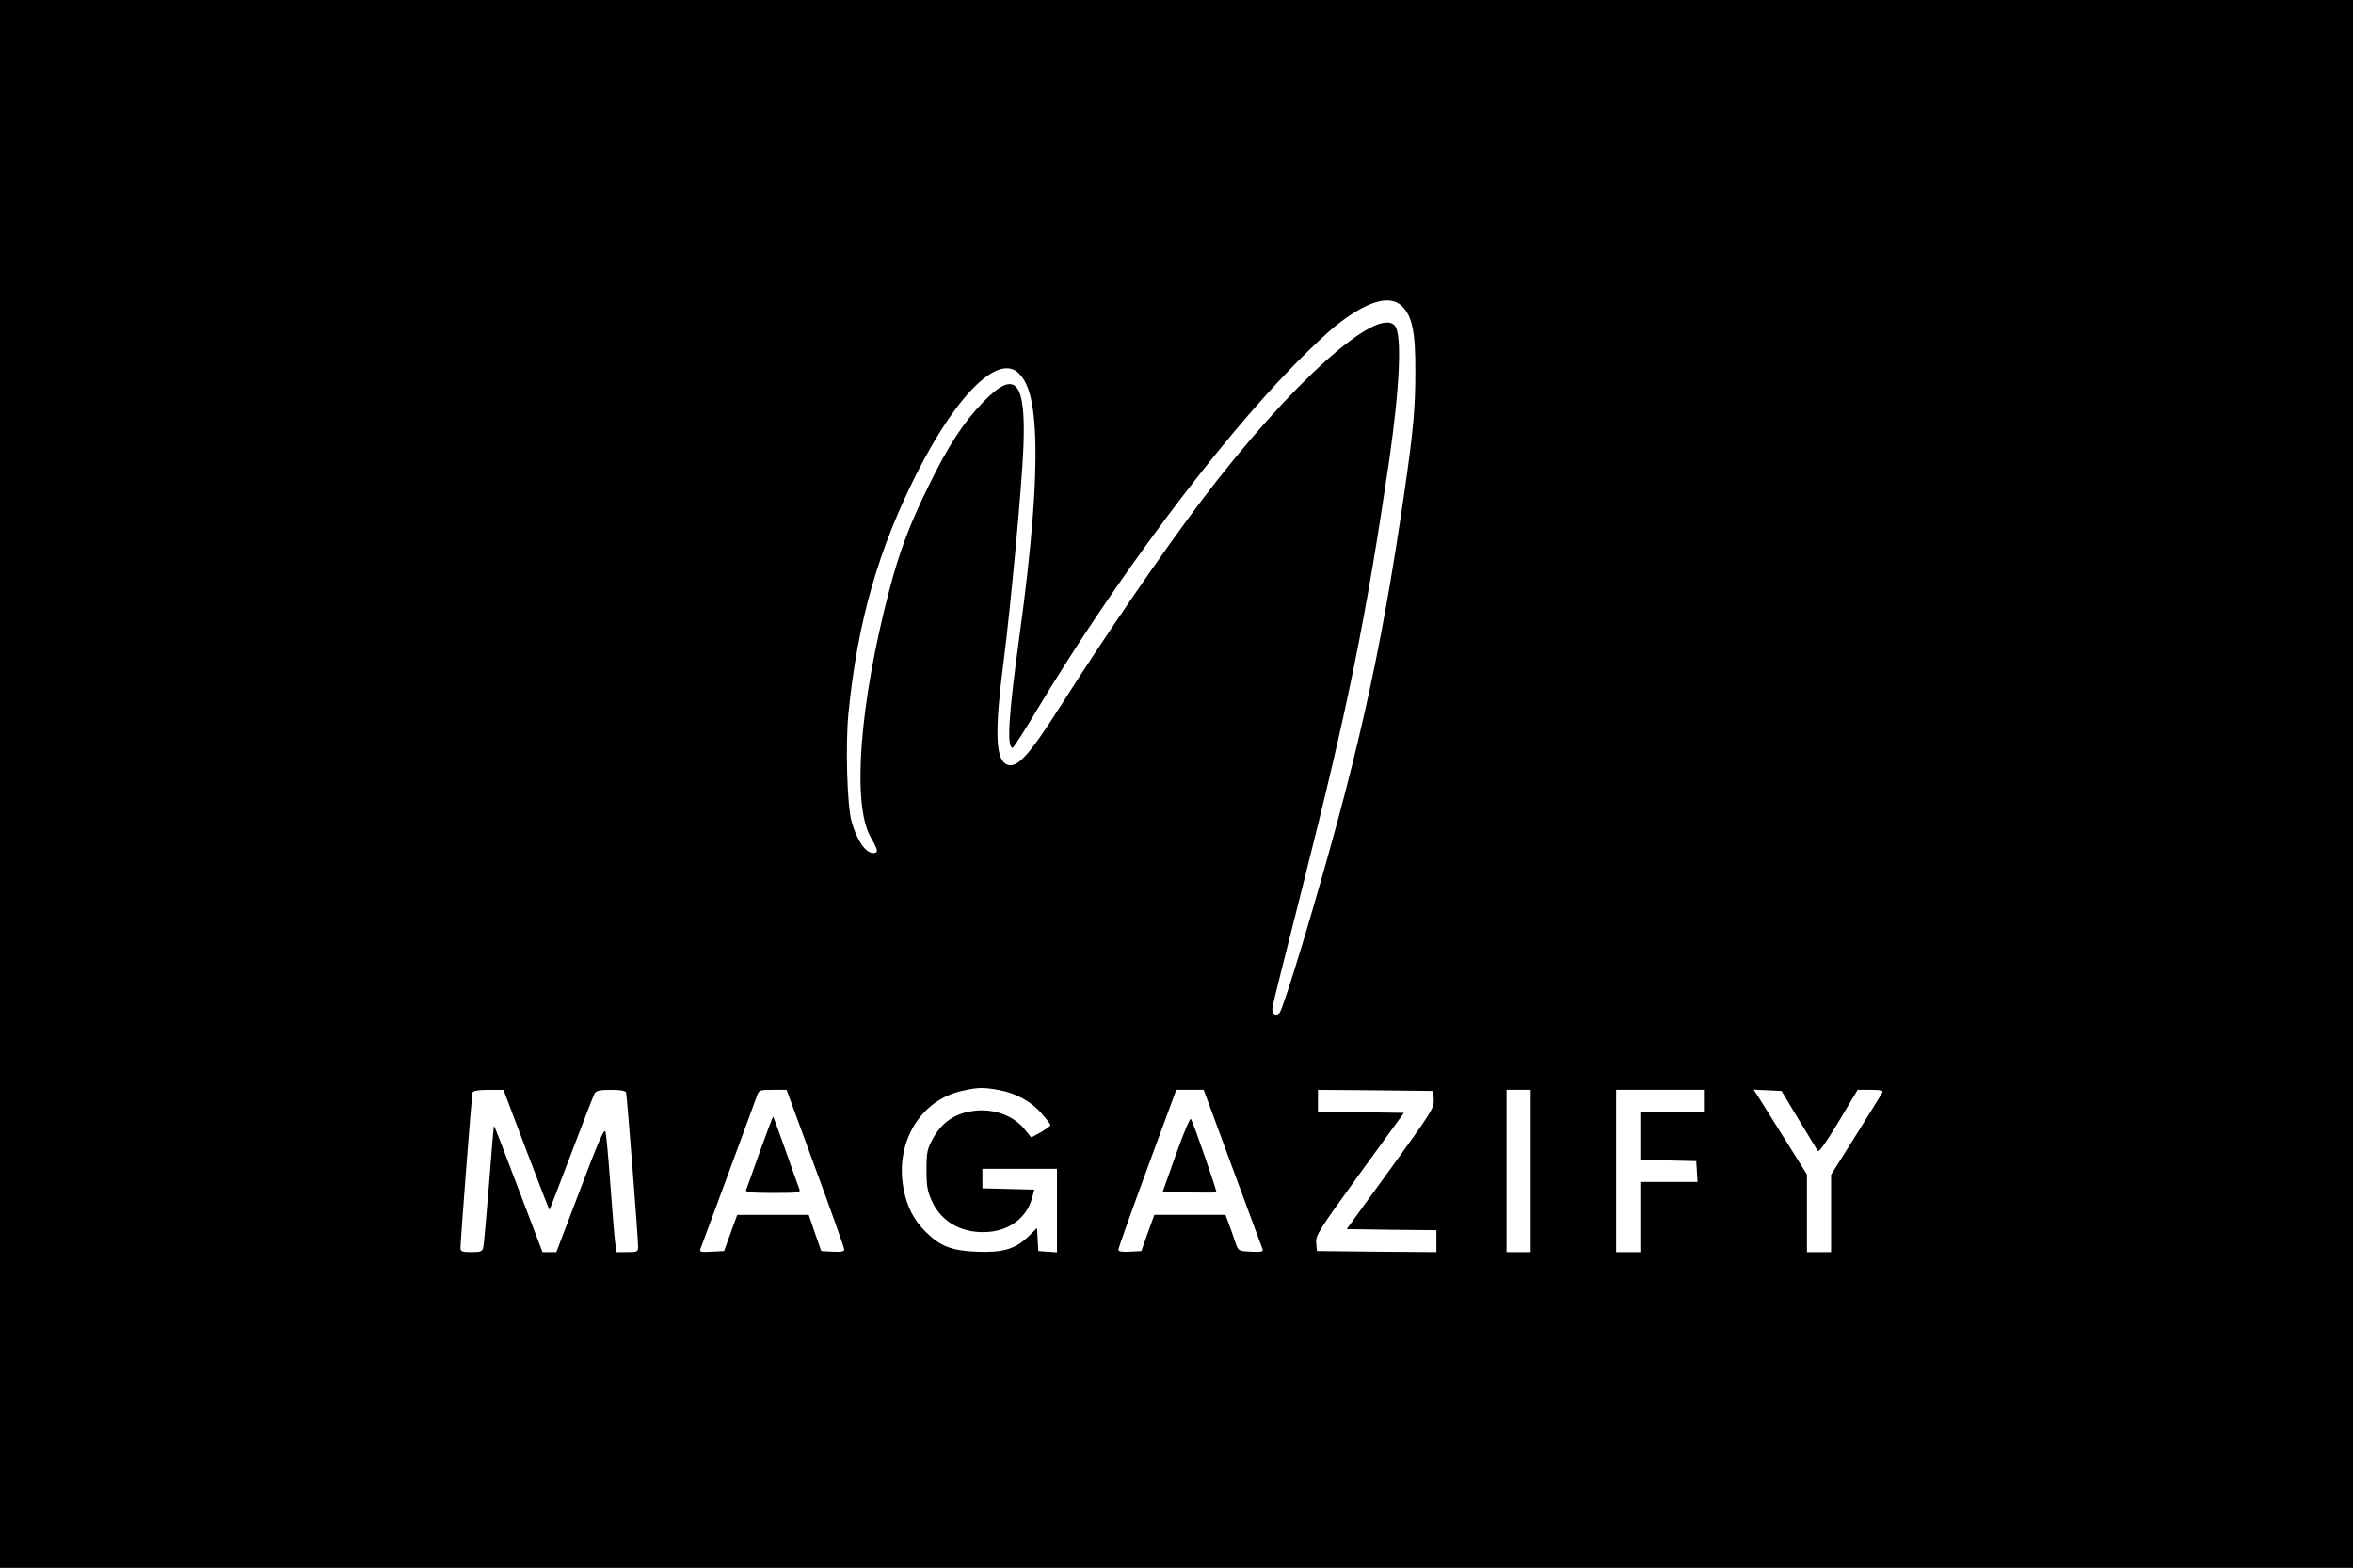 <?xml version="1.0" standalone="no"?>
<!DOCTYPE svg PUBLIC "-//W3C//DTD SVG 20010904//EN"
 "http://www.w3.org/TR/2001/REC-SVG-20010904/DTD/svg10.dtd">
<svg version="1.0" xmlns="http://www.w3.org/2000/svg"
 width="1073pt" height="715pt" viewBox="0 0 1073 715"
 preserveAspectRatio="xMidYMid meet">

<g transform="translate(0,715) scale(0.1,-0.1)"
fill="#000000" stroke="none">
<path d="M0 3575 l0 -3575 5365 0 5365 0 0 3575 0 3575 -5365 0 -5365 0 0
-3575z m6394 2178 c46 -46 61 -118 60 -298 0 -167 -9 -268 -50 -550 -109 -753
-219 -1237 -465 -2060 -50 -165 -96 -306 -104 -314 -19 -19 -38 -3 -32 28 2
14 63 258 135 541 210 831 290 1225 396 1945 49 338 60 579 27 619 -79 95
-481 -267 -880 -794 -176 -233 -446 -626 -650 -948 -146 -229 -200 -285 -247
-254 -44 29 -47 161 -9 452 34 263 85 812 92 990 12 303 -37 358 -182 208 -92
-95 -160 -199 -250 -383 -88 -179 -134 -302 -180 -478 -135 -515 -170 -973
-85 -1124 35 -61 37 -73 12 -73 -35 0 -75 58 -99 145 -20 72 -28 347 -14 491
42 422 136 749 316 1104 187 366 379 547 468 440 39 -45 58 -119 66 -247 12
-206 -12 -524 -70 -943 -50 -364 -59 -510 -31 -510 4 0 57 82 117 183 350 581
812 1200 1164 1560 69 71 155 152 189 179 144 115 250 147 306 91z m-1838
-3574 c77 -14 147 -52 195 -108 21 -24 39 -47 39 -52 0 -4 -20 -18 -43 -32
l-44 -24 -33 40 c-56 67 -156 98 -254 77 -72 -15 -124 -54 -161 -121 -27 -49
-30 -63 -30 -144 0 -77 4 -98 27 -147 45 -96 145 -147 263 -135 92 9 165 66
189 146 l13 46 -118 3 -119 3 0 44 0 45 170 0 170 0 0 -191 0 -190 -42 3 -43
3 -3 52 -3 53 -41 -40 c-59 -57 -117 -73 -236 -68 -114 5 -165 25 -231 91 -54
53 -86 116 -101 198 -39 211 78 404 270 445 71 16 94 16 166 3z m-2156 -274
c57 -151 105 -274 106 -272 1 1 46 117 99 257 53 140 101 263 106 273 8 13 23
17 75 17 43 0 66 -4 69 -12 4 -13 55 -660 55 -704 0 -22 -4 -24 -49 -24 l-49
0 -6 38 c-3 20 -13 138 -22 262 -9 124 -19 236 -23 249 -5 18 -31 -41 -115
-263 l-109 -286 -32 0 -31 0 -110 289 c-60 159 -110 288 -111 287 -2 -1 -12
-121 -23 -267 -12 -145 -23 -274 -26 -286 -4 -20 -11 -23 -54 -23 -41 0 -50 3
-50 18 0 35 51 698 55 710 3 8 27 12 73 12 l68 0 104 -275z m1318 -82 c73
-197 132 -364 132 -371 0 -9 -14 -12 -52 -10 l-53 3 -29 83 -28 82 -163 0
-163 0 -30 -82 -30 -83 -57 -3 c-52 -3 -57 -1 -50 15 7 18 238 642 257 696 9
26 13 27 72 27 l63 0 131 -357z m1792 300 c12 -32 71 -193 132 -358 61 -165
113 -306 116 -313 3 -10 -9 -12 -53 -10 -58 3 -58 3 -72 43 -7 22 -20 59 -29
83 l-16 42 -162 0 -162 0 -30 -82 -29 -83 -53 -3 c-36 -2 -52 1 -52 9 0 7 59
173 132 371 l132 358 62 0 63 0 21 -57z m1028 12 c2 -38 -10 -56 -197 -315
l-200 -275 205 -3 204 -2 0 -50 0 -50 -272 2 -273 3 -3 37 c-3 35 12 58 198
315 l202 278 -196 3 -196 2 0 50 0 50 263 -2 262 -3 3 -40z m442 -325 l0 -370
-55 0 -55 0 0 370 0 370 55 0 55 0 0 -370z m790 320 l0 -50 -145 0 -145 0 0
-110 0 -109 128 -3 127 -3 3 -47 3 -48 -130 0 -131 0 0 -160 0 -160 -55 0 -55
0 0 370 0 370 200 0 200 0 0 -50z m432 -85 c44 -71 82 -136 87 -143 5 -9 36
35 95 132 l87 146 60 0 c45 0 58 -3 53 -12 -4 -7 -58 -95 -120 -194 l-114
-181 0 -177 0 -176 -55 0 -55 0 0 177 0 177 -107 171 c-58 93 -113 180 -121
193 l-15 23 64 -3 63 -3 78 -130z"/>
<path d="M3465 1898 c-32 -90 -60 -169 -63 -175 -3 -10 26 -13 123 -13 117 0
127 1 120 18 -4 9 -31 86 -61 171 -30 85 -56 156 -58 158 -2 2 -29 -70 -61
-159z"/>
<path d="M5363 1887 l-61 -172 120 -3 c67 -1 122 -1 125 1 3 4 -102 309 -116
334 -4 7 -34 -65 -68 -160z"/>
</g>
</svg>
